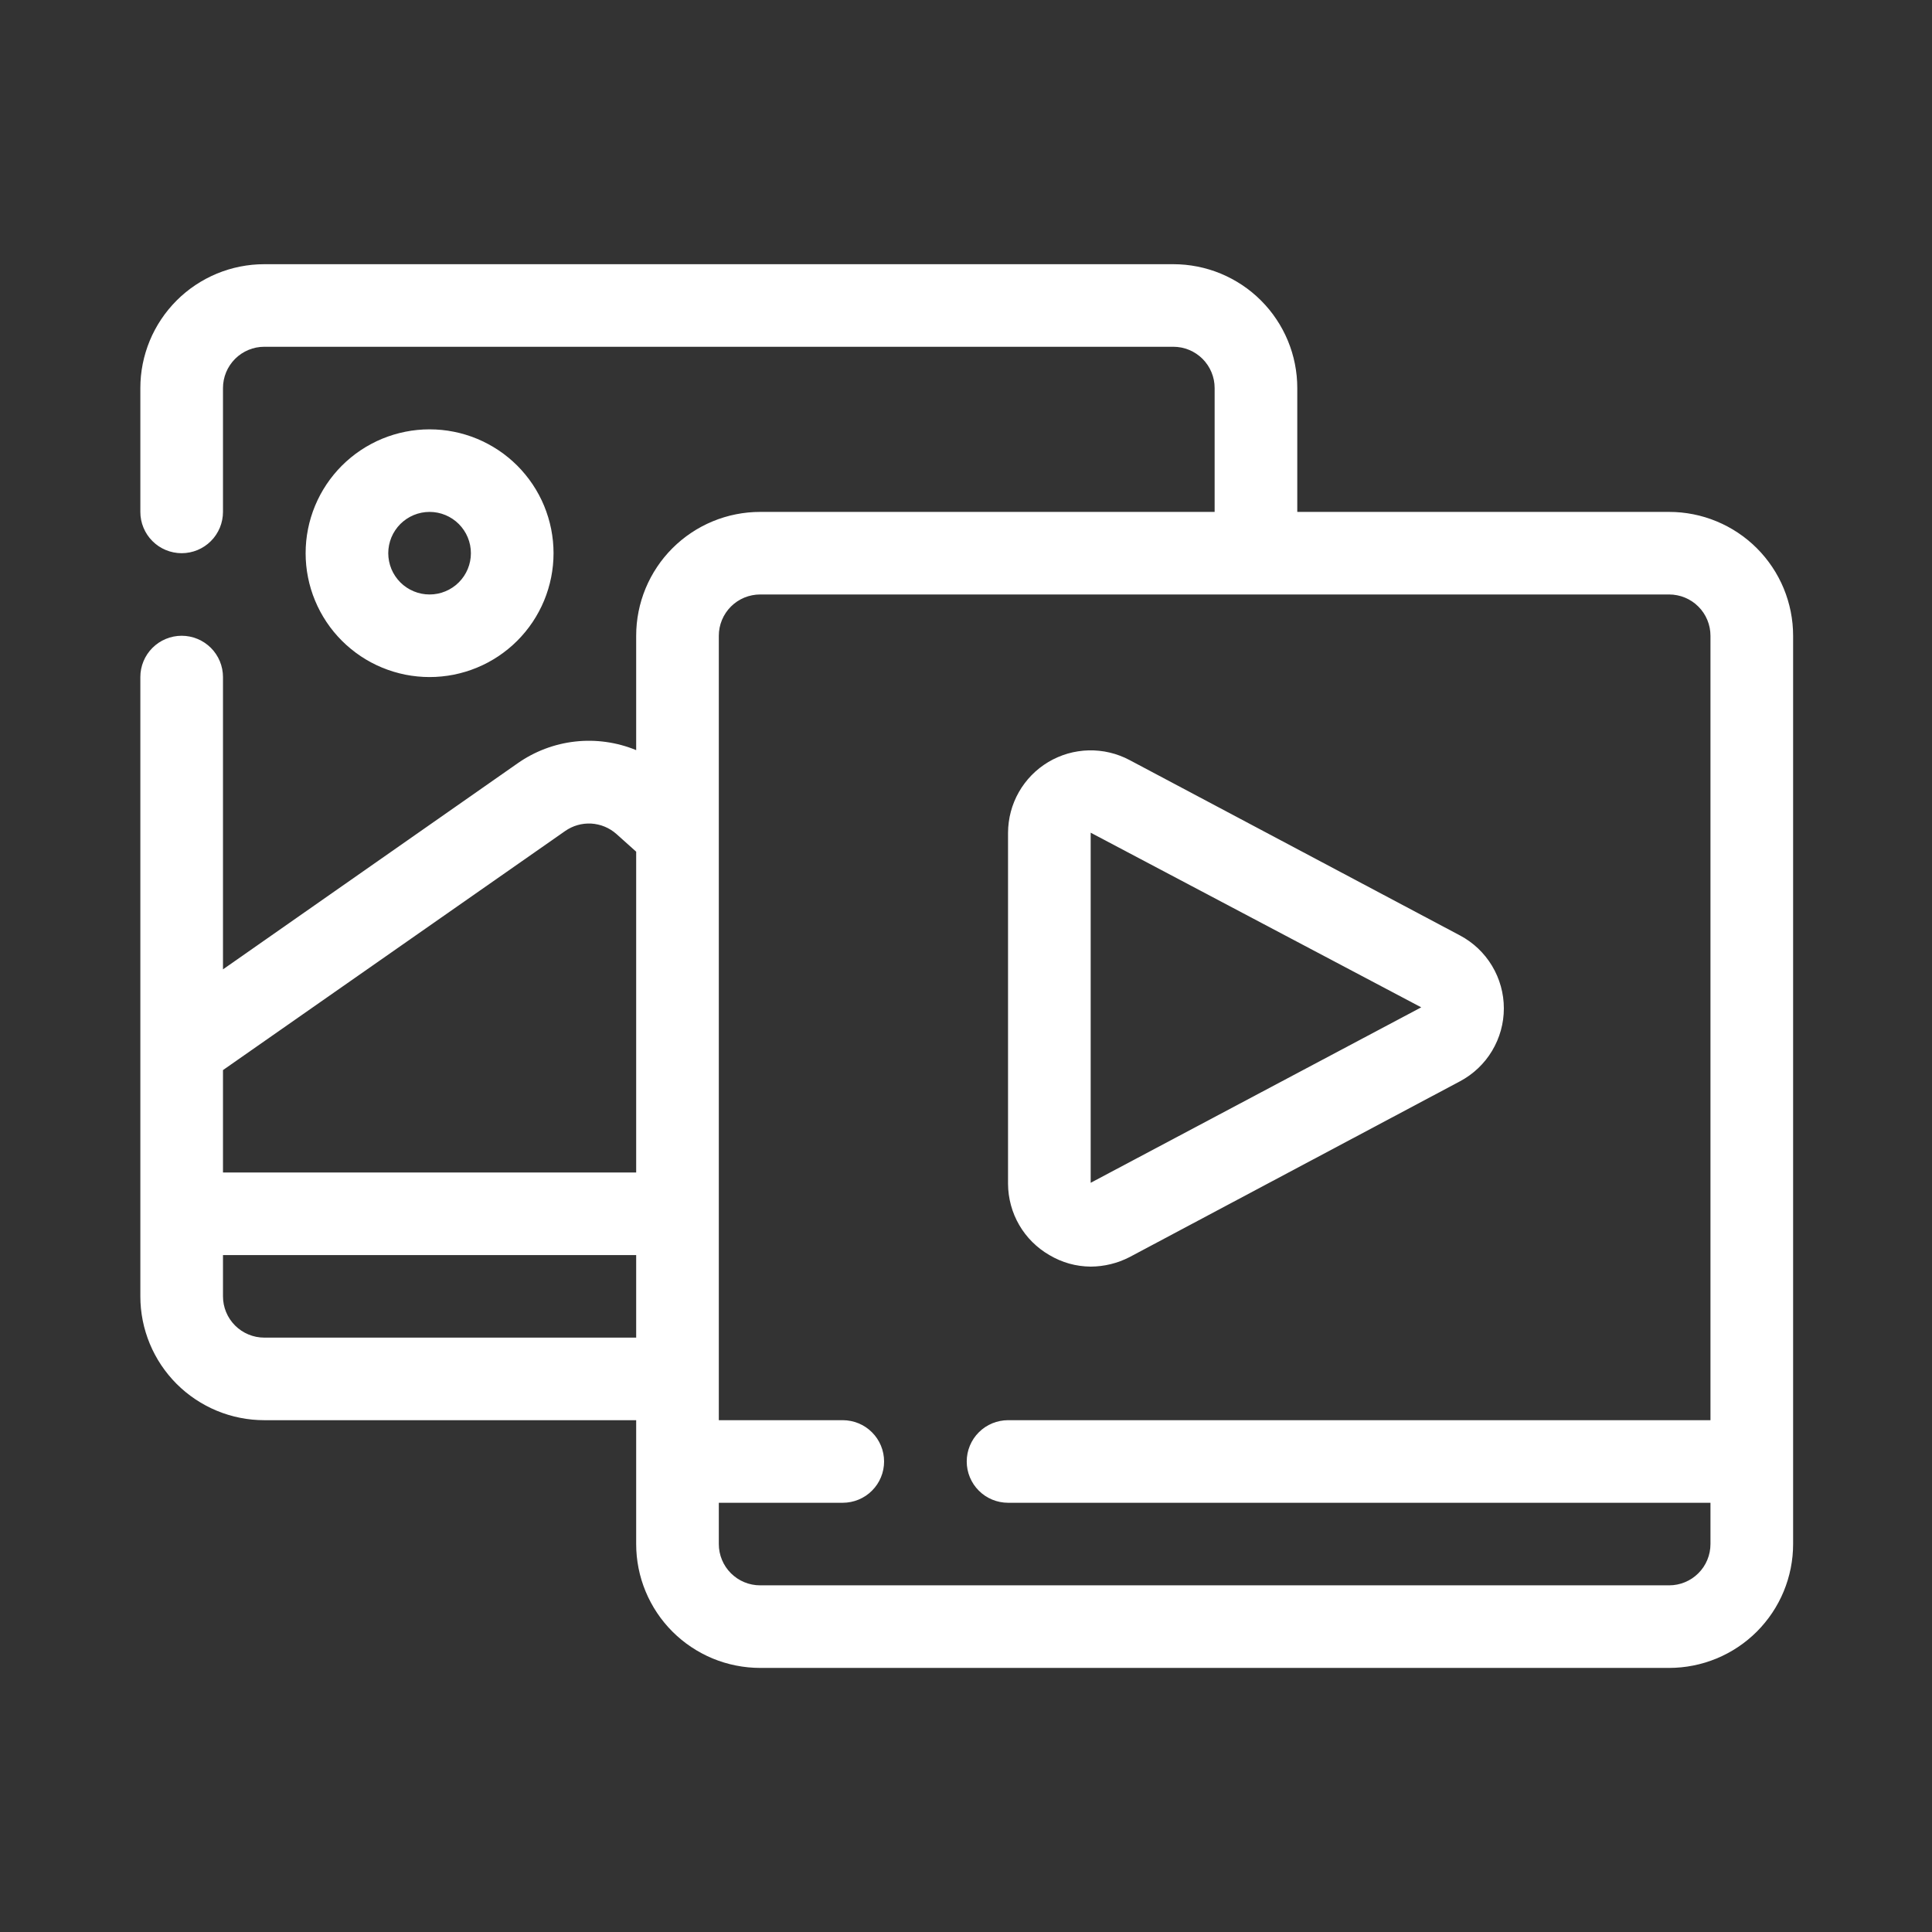 <svg xmlns="http://www.w3.org/2000/svg" xmlns:xlink="http://www.w3.org/1999/xlink" width="512" zoomAndPan="magnify" viewBox="0 0 384 384" height="512" preserveAspectRatio="xMidYMid meet" version="1.0"><rect x="0" y="0" width="384" height="384" fill="#333333" stroke="none"/><defs><clipPath id="97e133c0d3"><path d="M 27.895 52.512 L 356.395 52.512 L 356.395 331.512 L 27.895 331.512 Z M 27.895 52.512 " clip-rule="nonzero"/></clipPath></defs><g clip-path="url(#97e133c0d3)"><path fill="#ffffff" d="M 110.02 109.953 C 110.02 109.145 109.98 108.34 109.902 107.539 C 109.82 106.738 109.703 105.941 109.547 105.148 C 109.387 104.359 109.191 103.578 108.957 102.805 C 108.723 102.035 108.453 101.277 108.145 100.531 C 107.836 99.785 107.492 99.059 107.109 98.348 C 106.73 97.637 106.316 96.945 105.867 96.273 C 105.418 95.605 104.938 94.957 104.426 94.336 C 103.914 93.711 103.375 93.113 102.805 92.543 C 102.234 91.973 101.637 91.434 101.012 90.922 C 100.387 90.41 99.742 89.93 99.07 89.484 C 98.398 89.035 97.707 88.621 96.996 88.242 C 96.285 87.859 95.555 87.516 94.809 87.207 C 94.066 86.898 93.305 86.629 92.535 86.395 C 91.762 86.16 90.98 85.965 90.188 85.809 C 89.398 85.648 88.602 85.531 87.797 85.453 C 86.992 85.375 86.188 85.336 85.383 85.336 C 84.574 85.336 83.77 85.375 82.969 85.453 C 82.164 85.531 81.367 85.648 80.574 85.809 C 79.785 85.965 79.004 86.16 78.23 86.395 C 77.457 86.629 76.699 86.898 75.953 87.207 C 75.207 87.516 74.48 87.859 73.77 88.242 C 73.055 88.621 72.363 89.035 71.695 89.484 C 71.023 89.93 70.375 90.41 69.754 90.922 C 69.129 91.434 68.531 91.973 67.961 92.543 C 67.391 93.113 66.848 93.711 66.336 94.336 C 65.824 94.957 65.344 95.605 64.898 96.273 C 64.449 96.945 64.035 97.637 63.652 98.348 C 63.273 99.059 62.93 99.785 62.621 100.531 C 62.312 101.277 62.039 102.035 61.805 102.805 C 61.57 103.578 61.375 104.359 61.219 105.148 C 61.059 105.941 60.941 106.738 60.863 107.539 C 60.785 108.34 60.746 109.145 60.746 109.953 C 60.746 110.758 60.785 111.562 60.863 112.363 C 60.941 113.168 61.059 113.965 61.219 114.754 C 61.375 115.547 61.57 116.328 61.805 117.098 C 62.039 117.871 62.312 118.629 62.621 119.371 C 62.93 120.117 63.273 120.844 63.652 121.555 C 64.035 122.266 64.449 122.957 64.898 123.629 C 65.344 124.301 65.824 124.945 66.336 125.57 C 66.848 126.191 67.391 126.789 67.961 127.359 C 68.531 127.93 69.129 128.469 69.754 128.98 C 70.375 129.492 71.023 129.973 71.695 130.422 C 72.363 130.867 73.055 131.281 73.77 131.664 C 74.48 132.043 75.207 132.387 75.953 132.695 C 76.699 133.004 77.457 133.273 78.23 133.508 C 79.004 133.742 79.785 133.938 80.574 134.098 C 81.367 134.254 82.164 134.371 82.969 134.449 C 83.77 134.531 84.574 134.57 85.383 134.57 C 86.188 134.57 86.992 134.531 87.797 134.449 C 88.602 134.371 89.398 134.254 90.188 134.098 C 90.98 133.938 91.762 133.742 92.535 133.508 C 93.305 133.273 94.066 133.004 94.809 132.695 C 95.555 132.387 96.285 132.043 96.996 131.664 C 97.707 131.281 98.398 130.867 99.07 130.422 C 99.742 129.973 100.387 129.492 101.012 128.98 C 101.637 128.469 102.234 127.93 102.805 127.359 C 103.375 126.789 103.914 126.191 104.426 125.57 C 104.938 124.945 105.418 124.301 105.867 123.629 C 106.316 122.957 106.73 122.266 107.109 121.555 C 107.492 120.844 107.836 120.117 108.145 119.371 C 108.453 118.629 108.723 117.871 108.957 117.098 C 109.191 116.328 109.387 115.547 109.547 114.754 C 109.703 113.965 109.82 113.168 109.902 112.363 C 109.98 111.562 110.02 110.758 110.02 109.953 Z M 77.168 109.953 C 77.168 109.414 77.223 108.879 77.328 108.352 C 77.434 107.824 77.59 107.309 77.793 106.812 C 78 106.312 78.254 105.84 78.555 105.395 C 78.852 104.945 79.195 104.531 79.574 104.148 C 79.957 103.77 80.371 103.43 80.82 103.129 C 81.27 102.828 81.742 102.578 82.238 102.371 C 82.738 102.164 83.25 102.008 83.781 101.902 C 84.309 101.797 84.844 101.746 85.383 101.746 C 85.922 101.746 86.457 101.797 86.984 101.902 C 87.512 102.008 88.027 102.164 88.523 102.371 C 89.023 102.578 89.496 102.828 89.945 103.129 C 90.395 103.43 90.809 103.77 91.188 104.148 C 91.57 104.531 91.91 104.945 92.211 105.395 C 92.512 105.84 92.762 106.312 92.969 106.812 C 93.176 107.309 93.332 107.824 93.438 108.352 C 93.543 108.879 93.594 109.414 93.594 109.953 C 93.594 110.492 93.543 111.023 93.438 111.551 C 93.332 112.082 93.176 112.594 92.969 113.094 C 92.762 113.59 92.512 114.062 92.211 114.512 C 91.91 114.957 91.57 115.375 91.188 115.754 C 90.809 116.137 90.395 116.477 89.945 116.773 C 89.496 117.074 89.023 117.328 88.523 117.531 C 88.027 117.738 87.512 117.895 86.984 118 C 86.457 118.105 85.922 118.156 85.383 118.156 C 84.844 118.156 84.309 118.105 83.781 118 C 83.25 117.895 82.738 117.738 82.238 117.531 C 81.742 117.328 81.27 117.074 80.82 116.773 C 80.371 116.477 79.957 116.137 79.574 115.754 C 79.195 115.375 78.852 114.957 78.555 114.512 C 78.254 114.062 78 113.59 77.793 113.094 C 77.59 112.594 77.434 112.082 77.328 111.551 C 77.223 111.023 77.168 110.492 77.168 109.953 Z M 331.758 101.746 L 257.844 101.746 L 257.844 77.129 C 257.844 76.32 257.805 75.52 257.727 74.715 C 257.648 73.914 257.527 73.117 257.371 72.324 C 257.215 71.535 257.02 70.754 256.785 69.98 C 256.551 69.211 256.277 68.453 255.969 67.707 C 255.66 66.961 255.316 66.234 254.934 65.523 C 254.555 64.812 254.141 64.121 253.691 63.453 C 253.242 62.781 252.766 62.133 252.254 61.512 C 251.738 60.887 251.199 60.293 250.629 59.723 C 250.059 59.152 249.461 58.609 248.836 58.098 C 248.215 57.586 247.566 57.105 246.895 56.66 C 246.223 56.211 245.531 55.797 244.82 55.418 C 244.109 55.039 243.379 54.691 242.637 54.383 C 241.891 54.074 241.133 53.805 240.359 53.57 C 239.586 53.336 238.805 53.141 238.012 52.984 C 237.223 52.828 236.426 52.707 235.621 52.629 C 234.82 52.551 234.016 52.512 233.207 52.512 L 52.531 52.512 C 51.727 52.512 50.922 52.551 50.117 52.629 C 49.312 52.707 48.516 52.828 47.727 52.984 C 46.934 53.141 46.152 53.336 45.379 53.57 C 44.609 53.805 43.848 54.074 43.105 54.383 C 42.359 54.691 41.629 55.039 40.918 55.418 C 40.207 55.797 39.516 56.211 38.844 56.66 C 38.172 57.105 37.527 57.586 36.902 58.098 C 36.277 58.609 35.68 59.152 35.109 59.723 C 34.539 60.293 34 60.887 33.488 61.512 C 32.977 62.133 32.496 62.781 32.047 63.453 C 31.598 64.121 31.184 64.812 30.805 65.523 C 30.422 66.234 30.078 66.961 29.77 67.707 C 29.461 68.453 29.191 69.211 28.957 69.98 C 28.723 70.754 28.523 71.535 28.367 72.324 C 28.211 73.117 28.094 73.914 28.012 74.715 C 27.934 75.52 27.895 76.32 27.895 77.129 L 27.895 101.746 C 27.895 102.285 27.945 102.816 28.051 103.348 C 28.156 103.875 28.312 104.387 28.52 104.887 C 28.727 105.383 28.98 105.855 29.277 106.305 C 29.578 106.754 29.918 107.168 30.301 107.547 C 30.68 107.93 31.098 108.27 31.543 108.57 C 31.992 108.867 32.465 109.121 32.965 109.328 C 33.461 109.535 33.977 109.688 34.504 109.793 C 35.035 109.898 35.566 109.953 36.105 109.953 C 36.645 109.953 37.18 109.898 37.711 109.793 C 38.238 109.688 38.75 109.535 39.25 109.328 C 39.746 109.121 40.223 108.867 40.668 108.57 C 41.117 108.27 41.531 107.93 41.914 107.547 C 42.297 107.168 42.637 106.754 42.934 106.305 C 43.234 105.855 43.488 105.383 43.695 104.887 C 43.902 104.387 44.055 103.875 44.16 103.348 C 44.266 102.816 44.32 102.285 44.32 101.746 L 44.32 77.129 C 44.32 76.59 44.371 76.055 44.477 75.527 C 44.582 75 44.738 74.484 44.945 73.988 C 45.152 73.488 45.402 73.016 45.703 72.57 C 46.004 72.121 46.344 71.707 46.727 71.324 C 47.105 70.945 47.52 70.605 47.969 70.305 C 48.418 70.008 48.891 69.754 49.391 69.547 C 49.887 69.34 50.402 69.184 50.93 69.078 C 51.457 68.977 51.992 68.922 52.531 68.922 L 233.207 68.922 C 233.746 68.922 234.281 68.977 234.809 69.078 C 235.34 69.184 235.852 69.34 236.352 69.547 C 236.848 69.754 237.32 70.008 237.77 70.305 C 238.219 70.605 238.633 70.945 239.016 71.324 C 239.395 71.707 239.734 72.121 240.035 72.57 C 240.336 73.016 240.586 73.488 240.793 73.988 C 241 74.484 241.156 75 241.262 75.527 C 241.367 76.055 241.418 76.59 241.418 77.129 L 241.418 101.746 L 151.082 101.746 C 150.273 101.746 149.469 101.785 148.668 101.863 C 147.863 101.945 147.066 102.062 146.277 102.219 C 145.484 102.375 144.703 102.57 143.93 102.805 C 143.156 103.039 142.398 103.312 141.652 103.621 C 140.906 103.93 140.18 104.273 139.469 104.652 C 138.758 105.031 138.066 105.445 137.395 105.895 C 136.723 106.344 136.074 106.82 135.453 107.332 C 134.828 107.844 134.23 108.387 133.66 108.957 C 133.09 109.527 132.547 110.121 132.035 110.746 C 131.523 111.371 131.043 112.016 130.598 112.688 C 130.148 113.355 129.734 114.047 129.355 114.758 C 128.973 115.469 128.629 116.199 128.32 116.941 C 128.012 117.688 127.738 118.445 127.504 119.219 C 127.27 119.988 127.074 120.77 126.918 121.562 C 126.762 122.352 126.641 123.148 126.562 123.949 C 126.484 124.754 126.445 125.559 126.445 126.363 L 126.445 149.094 C 124.527 148.305 122.543 147.766 120.492 147.477 C 118.438 147.188 116.383 147.156 114.324 147.387 C 112.262 147.617 110.262 148.098 108.324 148.832 C 106.387 149.566 104.57 150.527 102.875 151.719 L 44.32 192.668 L 44.32 134.57 C 44.32 134.031 44.266 133.496 44.16 132.969 C 44.055 132.441 43.902 131.926 43.695 131.43 C 43.488 130.93 43.234 130.457 42.934 130.012 C 42.637 129.562 42.297 129.148 41.914 128.766 C 41.531 128.387 41.117 128.047 40.668 127.746 C 40.223 127.445 39.746 127.195 39.25 126.988 C 38.75 126.781 38.238 126.625 37.711 126.52 C 37.18 126.414 36.645 126.363 36.105 126.363 C 35.566 126.363 35.035 126.414 34.504 126.52 C 33.977 126.625 33.461 126.781 32.965 126.988 C 32.465 127.195 31.992 127.445 31.543 127.746 C 31.098 128.047 30.68 128.387 30.301 128.766 C 29.918 129.148 29.578 129.562 29.277 130.012 C 28.98 130.457 28.727 130.93 28.52 131.43 C 28.312 131.926 28.156 132.441 28.051 132.969 C 27.945 133.496 27.895 134.031 27.895 134.57 L 27.895 257.656 C 27.895 258.465 27.934 259.27 28.012 260.07 C 28.094 260.871 28.211 261.668 28.367 262.461 C 28.523 263.25 28.723 264.031 28.957 264.805 C 29.191 265.574 29.461 266.332 29.77 267.078 C 30.078 267.824 30.422 268.551 30.805 269.262 C 31.184 269.973 31.598 270.664 32.047 271.336 C 32.496 272.004 32.977 272.652 33.488 273.273 C 34 273.898 34.539 274.496 35.109 275.066 C 35.68 275.633 36.277 276.176 36.902 276.688 C 37.527 277.199 38.172 277.68 38.844 278.125 C 39.516 278.574 40.207 278.988 40.918 279.367 C 41.629 279.75 42.359 280.094 43.105 280.402 C 43.848 280.711 44.609 280.98 45.379 281.215 C 46.152 281.449 46.934 281.645 47.727 281.801 C 48.516 281.961 49.312 282.078 50.117 282.156 C 50.922 282.234 51.727 282.273 52.531 282.273 L 126.445 282.273 L 126.445 306.891 C 126.445 307.699 126.484 308.504 126.562 309.305 C 126.641 310.109 126.762 310.902 126.918 311.695 C 127.074 312.484 127.27 313.266 127.504 314.039 C 127.738 314.809 128.012 315.566 128.32 316.312 C 128.629 317.059 128.973 317.785 129.355 318.496 C 129.734 319.207 130.148 319.898 130.598 320.57 C 131.043 321.238 131.523 321.887 132.035 322.508 C 132.547 323.133 133.09 323.73 133.66 324.301 C 134.23 324.871 134.828 325.41 135.453 325.922 C 136.074 326.434 136.723 326.914 137.395 327.359 C 138.066 327.809 138.758 328.223 139.469 328.602 C 140.18 328.984 140.906 329.328 141.652 329.637 C 142.398 329.945 143.156 330.215 143.93 330.449 C 144.703 330.684 145.484 330.879 146.277 331.035 C 147.066 331.195 147.863 331.312 148.668 331.391 C 149.469 331.469 150.273 331.512 151.082 331.512 L 331.758 331.512 C 332.562 331.512 333.367 331.469 334.172 331.391 C 334.977 331.312 335.773 331.195 336.562 331.035 C 337.355 330.879 338.137 330.684 338.91 330.449 C 339.68 330.215 340.441 329.945 341.184 329.637 C 341.93 329.328 342.66 328.984 343.371 328.602 C 344.082 328.223 344.773 327.809 345.445 327.359 C 346.117 326.914 346.762 326.434 347.387 325.922 C 348.012 325.41 348.609 324.871 349.18 324.301 C 349.75 323.73 350.289 323.133 350.801 322.508 C 351.312 321.887 351.793 321.238 352.242 320.57 C 352.691 319.898 353.105 319.207 353.484 318.496 C 353.867 317.785 354.211 317.059 354.52 316.312 C 354.828 315.566 355.098 314.809 355.332 314.039 C 355.566 313.266 355.762 312.484 355.922 311.695 C 356.078 310.902 356.195 310.109 356.277 309.305 C 356.355 308.504 356.395 307.699 356.395 306.891 L 356.395 126.363 C 356.395 125.559 356.355 124.754 356.277 123.949 C 356.195 123.148 356.078 122.352 355.922 121.562 C 355.762 120.77 355.566 119.988 355.332 119.219 C 355.098 118.445 354.828 117.688 354.52 116.941 C 354.211 116.199 353.867 115.469 353.484 114.758 C 353.105 114.047 352.691 113.355 352.242 112.688 C 351.793 112.016 351.312 111.371 350.801 110.746 C 350.289 110.121 349.75 109.527 349.18 108.957 C 348.609 108.387 348.012 107.844 347.387 107.332 C 346.762 106.82 346.117 106.344 345.445 105.895 C 344.773 105.445 344.082 105.031 343.371 104.652 C 342.66 104.273 341.93 103.93 341.184 103.621 C 340.441 103.312 339.68 103.039 338.91 102.805 C 338.137 102.57 337.355 102.375 336.562 102.219 C 335.773 102.062 334.977 101.945 334.172 101.863 C 333.367 101.785 332.562 101.746 331.758 101.746 Z M 112.32 165.176 C 112.695 164.914 113.09 164.68 113.504 164.484 C 113.918 164.285 114.348 164.121 114.789 163.996 C 115.23 163.871 115.68 163.781 116.137 163.73 C 116.594 163.68 117.051 163.668 117.512 163.691 C 117.969 163.719 118.422 163.781 118.871 163.887 C 119.32 163.988 119.758 164.125 120.18 164.301 C 120.605 164.477 121.012 164.684 121.402 164.93 C 121.793 165.172 122.16 165.445 122.504 165.75 L 126.445 169.281 L 126.445 233.039 L 44.32 233.039 L 44.32 212.688 Z M 52.531 265.863 C 51.992 265.863 51.457 265.809 50.93 265.707 C 50.402 265.602 49.887 265.445 49.391 265.238 C 48.891 265.031 48.418 264.781 47.969 264.48 C 47.52 264.18 47.105 263.84 46.727 263.461 C 46.344 263.078 46.004 262.664 45.703 262.215 C 45.402 261.77 45.152 261.297 44.945 260.797 C 44.738 260.301 44.582 259.785 44.477 259.258 C 44.371 258.73 44.32 258.195 44.32 257.656 L 44.32 249.453 L 126.445 249.453 L 126.445 265.863 Z M 331.758 315.098 L 151.082 315.098 C 150.543 315.098 150.008 315.047 149.48 314.941 C 148.949 314.836 148.438 314.68 147.938 314.473 C 147.441 314.266 146.969 314.016 146.52 313.715 C 146.07 313.414 145.656 313.074 145.273 312.695 C 144.895 312.312 144.555 311.898 144.254 311.453 C 143.953 311.004 143.699 310.531 143.496 310.031 C 143.289 309.535 143.133 309.023 143.027 308.492 C 142.922 307.965 142.871 307.43 142.871 306.891 L 142.871 298.688 L 167.508 298.688 C 168.047 298.688 168.582 298.633 169.109 298.527 C 169.637 298.422 170.152 298.27 170.648 298.062 C 171.148 297.855 171.621 297.602 172.07 297.305 C 172.52 297.004 172.934 296.664 173.312 296.281 C 173.695 295.902 174.035 295.488 174.336 295.039 C 174.637 294.59 174.887 294.117 175.094 293.621 C 175.301 293.125 175.457 292.609 175.562 292.082 C 175.668 291.555 175.719 291.02 175.719 290.48 C 175.719 289.941 175.668 289.41 175.562 288.879 C 175.457 288.352 175.301 287.84 175.094 287.34 C 174.887 286.844 174.637 286.371 174.336 285.922 C 174.035 285.473 173.695 285.059 173.312 284.68 C 172.934 284.297 172.52 283.957 172.07 283.656 C 171.621 283.359 171.148 283.105 170.648 282.898 C 170.152 282.691 169.637 282.539 169.109 282.434 C 168.582 282.328 168.047 282.273 167.508 282.273 L 142.871 282.273 L 142.871 126.363 C 142.871 125.824 142.922 125.289 143.027 124.762 C 143.133 124.234 143.289 123.723 143.496 123.223 C 143.699 122.727 143.953 122.254 144.254 121.805 C 144.555 121.355 144.895 120.941 145.273 120.562 C 145.656 120.18 146.07 119.84 146.52 119.539 C 146.969 119.242 147.441 118.988 147.938 118.781 C 148.438 118.574 148.949 118.422 149.48 118.316 C 150.008 118.211 150.543 118.156 151.082 118.156 L 331.758 118.156 C 332.297 118.156 332.832 118.211 333.359 118.316 C 333.887 118.422 334.402 118.574 334.898 118.781 C 335.398 118.988 335.871 119.242 336.32 119.539 C 336.77 119.84 337.184 120.18 337.562 120.562 C 337.945 120.941 338.285 121.355 338.586 121.805 C 338.887 122.254 339.137 122.727 339.344 123.223 C 339.551 123.723 339.707 124.234 339.812 124.762 C 339.918 125.289 339.969 125.824 339.969 126.363 L 339.969 282.273 L 200.355 282.273 C 199.816 282.273 199.285 282.328 198.754 282.434 C 198.227 282.539 197.711 282.691 197.215 282.898 C 196.715 283.105 196.242 283.359 195.793 283.656 C 195.348 283.957 194.93 284.297 194.551 284.68 C 194.168 285.059 193.828 285.473 193.527 285.922 C 193.23 286.371 192.977 286.844 192.77 287.34 C 192.562 287.84 192.406 288.352 192.301 288.879 C 192.195 289.41 192.145 289.941 192.145 290.48 C 192.145 291.02 192.195 291.555 192.301 292.082 C 192.406 292.609 192.562 293.125 192.77 293.621 C 192.977 294.117 193.23 294.59 193.527 295.039 C 193.828 295.488 194.168 295.902 194.551 296.281 C 194.93 296.664 195.348 297.004 195.793 297.305 C 196.242 297.602 196.715 297.855 197.215 298.062 C 197.711 298.27 198.227 298.422 198.754 298.527 C 199.285 298.633 199.816 298.688 200.355 298.688 L 339.969 298.688 L 339.969 306.891 C 339.969 307.43 339.918 307.965 339.812 308.492 C 339.707 309.023 339.551 309.535 339.344 310.031 C 339.137 310.531 338.887 311.004 338.586 311.453 C 338.285 311.898 337.945 312.312 337.562 312.695 C 337.184 313.074 336.77 313.414 336.32 313.715 C 335.871 314.016 335.398 314.266 334.898 314.473 C 334.402 314.68 333.887 314.836 333.359 314.941 C 332.832 315.047 332.297 315.098 331.758 315.098 Z M 208.57 249.453 C 211.102 250.953 213.84 251.719 216.781 251.75 C 219.504 251.73 222.078 251.098 224.5 249.863 L 290.203 214.906 C 291.516 214.203 292.711 213.344 293.793 212.316 C 294.871 211.293 295.793 210.145 296.559 208.867 C 297.324 207.59 297.906 206.238 298.305 204.805 C 298.703 203.371 298.902 201.91 298.902 200.422 C 298.902 198.934 298.703 197.473 298.305 196.039 C 297.906 194.605 297.324 193.25 296.559 191.977 C 295.793 190.699 294.871 189.551 293.793 188.523 C 292.711 187.5 291.516 186.637 290.203 185.938 L 224.5 151.062 C 223.879 150.73 223.238 150.441 222.578 150.195 C 221.918 149.945 221.246 149.738 220.559 149.578 C 219.875 149.414 219.18 149.297 218.48 149.227 C 217.777 149.152 217.074 149.125 216.371 149.141 C 215.664 149.16 214.965 149.223 214.27 149.332 C 213.57 149.438 212.883 149.59 212.207 149.785 C 211.531 149.984 210.867 150.223 210.223 150.504 C 209.574 150.785 208.949 151.105 208.344 151.469 C 207.742 151.828 207.16 152.23 206.609 152.664 C 206.055 153.102 205.531 153.57 205.039 154.074 C 204.547 154.578 204.086 155.113 203.664 155.676 C 203.238 156.238 202.852 156.824 202.504 157.438 C 202.156 158.051 201.848 158.68 201.582 159.332 C 201.312 159.984 201.09 160.652 200.91 161.332 C 200.727 162.012 200.59 162.703 200.5 163.402 C 200.406 164.098 200.359 164.801 200.355 165.504 L 200.355 235.336 C 200.367 236.77 200.559 238.176 200.938 239.559 C 201.312 240.938 201.863 242.25 202.582 243.488 C 203.301 244.727 204.172 245.852 205.184 246.859 C 206.199 247.871 207.328 248.734 208.57 249.453 Z M 216.781 165.504 L 282.48 200.215 L 216.781 235.09 Z M 216.781 165.504 " fill-opacity="1" fill-rule="nonzero"/></g></svg>